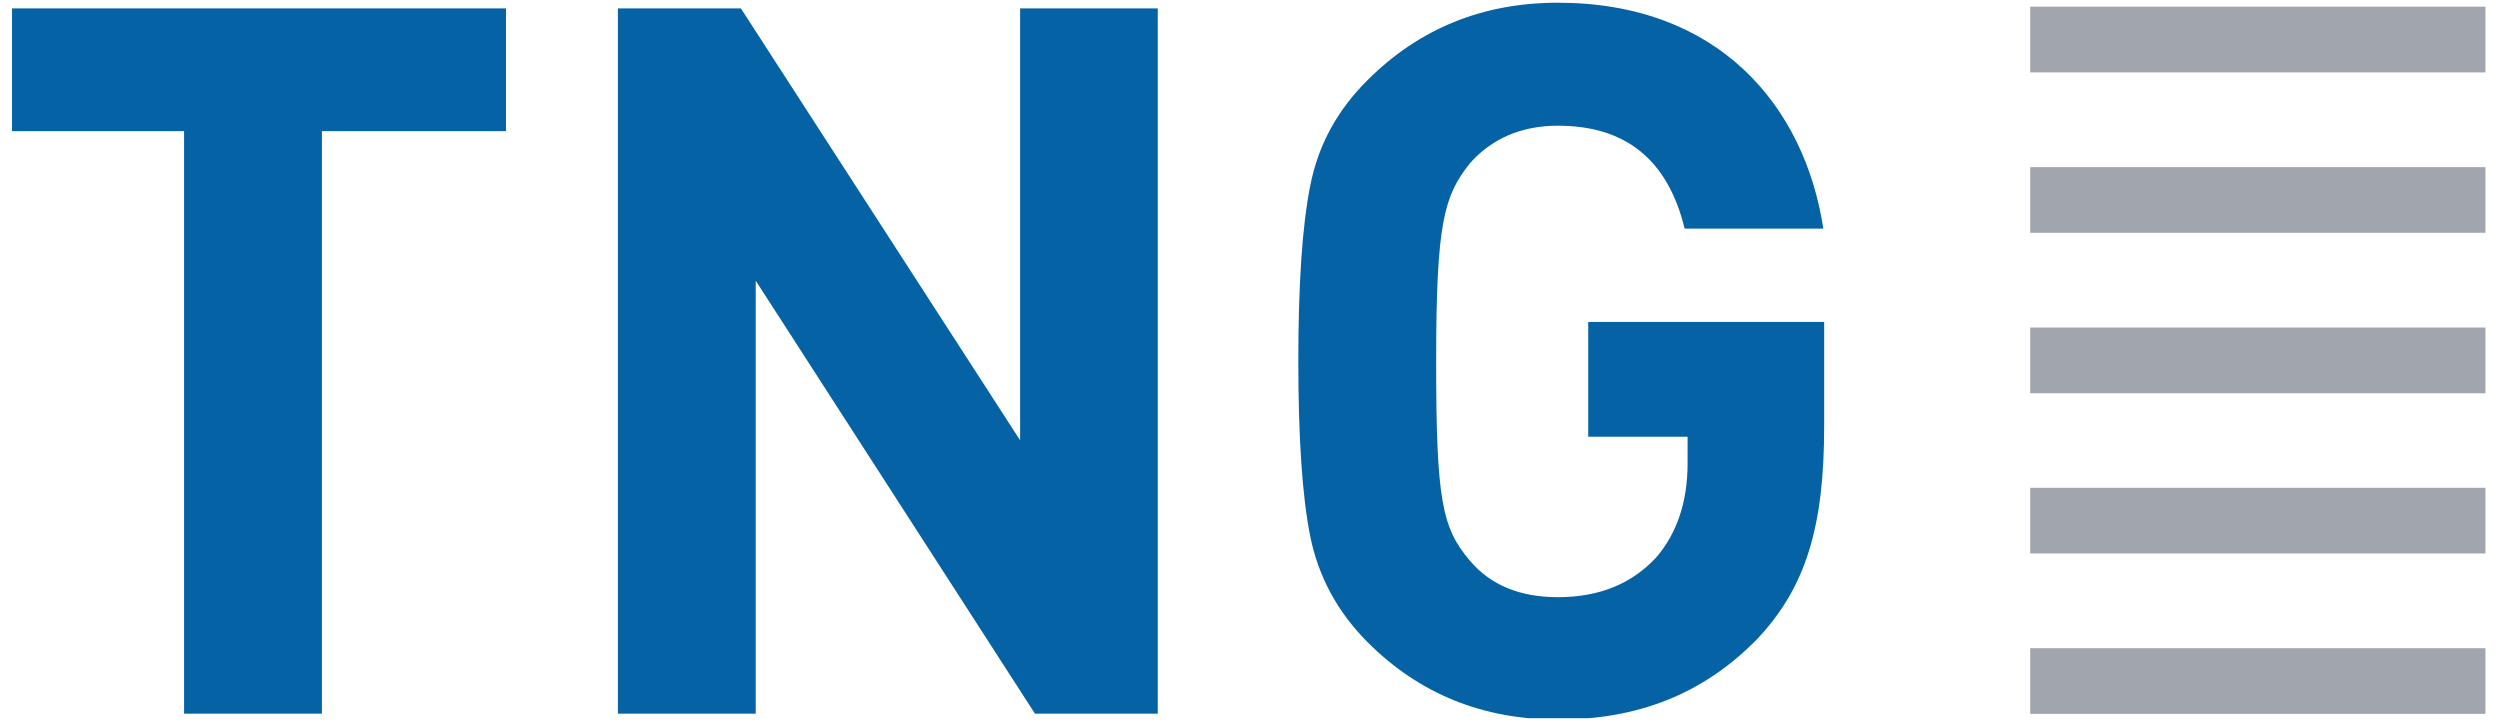 <?xml version="1.0" encoding="UTF-8" standalone="no"?><!DOCTYPE svg PUBLIC "-//W3C//DTD SVG 1.1//EN" "http://www.w3.org/Graphics/SVG/1.1/DTD/svg11.dtd"><svg width="100%" height="100%" viewBox="0 0 498 144" version="1.1" xmlns="http://www.w3.org/2000/svg" xmlns:xlink="http://www.w3.org/1999/xlink" xml:space="preserve" xmlns:serif="http://www.serif.com/" style="fill-rule:evenodd;clip-rule:evenodd;stroke-linejoin:round;stroke-miterlimit:2;"><g><clipPath id="_clip1"><rect x="2.396" y="0.271" width="492.708" height="142.792"/></clipPath><g clip-path="url(#_clip1)"><rect x="404.417" y="1.333" width="93" height="13.083" style="fill:#a1a6ae;"/><rect x="404.417" y="33.292" width="93" height="13.083" style="fill:#a1a6ae;"/><rect x="404.417" y="65.25" width="93" height="13.083" style="fill:#a1a6ae;"/><rect x="404.417" y="97.167" width="93" height="13.083" style="fill:#a1a6ae;"/><rect x="404.417" y="129.125" width="93" height="13.083" style="fill:#a1a6ae;"/><path d="M0,1.667l0,24.458l36.667,-0l-0,116.042l27.458,-0l0,-116.042l36.667,0l-0,-24.458l-100.792,-0Z" style="fill:#0563a5;fill-rule:nonzero;"/><path d="M203.208,1.667l0,86.041l-55.625,-86.041l-24.5,-0l0,140.5l27.459,-0l-0,-86.25l55.625,86.25l24.458,-0l0,-140.5l-27.417,-0Z" style="fill:#0563a5;fill-rule:nonzero;"/><path d="M350,127.333c-10.833,11.042 -23.875,16 -39.667,16c-15,0 -27.625,-5.125 -37.875,-15.375c-6.125,-6.125 -9.875,-13.25 -11.458,-21.125c-1.583,-7.875 -2.375,-19.541 -2.375,-34.916c0,-15.375 0.792,-27.042 2.375,-34.917c1.583,-8.083 5.333,-15 11.458,-21.083c10.292,-10.25 22.917,-15.375 37.875,-15.375c31.959,-0 49.125,20.5 52.875,45l-27.625,-0c-3.333,-13.625 -11.625,-20.5 -25.25,-20.5c-7.291,-0 -13.208,2.583 -17.541,7.5c-5.125,6.5 -6.709,11.666 -6.709,39.458c0,27.625 1.167,33.167 6.709,39.667c4.125,4.916 10.041,7.291 17.541,7.291c8.084,0 14.625,-2.583 19.542,-7.875c4.125,-4.75 6.292,-11.041 6.292,-18.75l-0,-5.333l-19.792,0l0,-22.875l47,0l0,20.5c0.042,20.458 -3.708,32.458 -13.375,42.708" style="fill:#0563a5;fill-rule:nonzero;"/></g></g></svg>